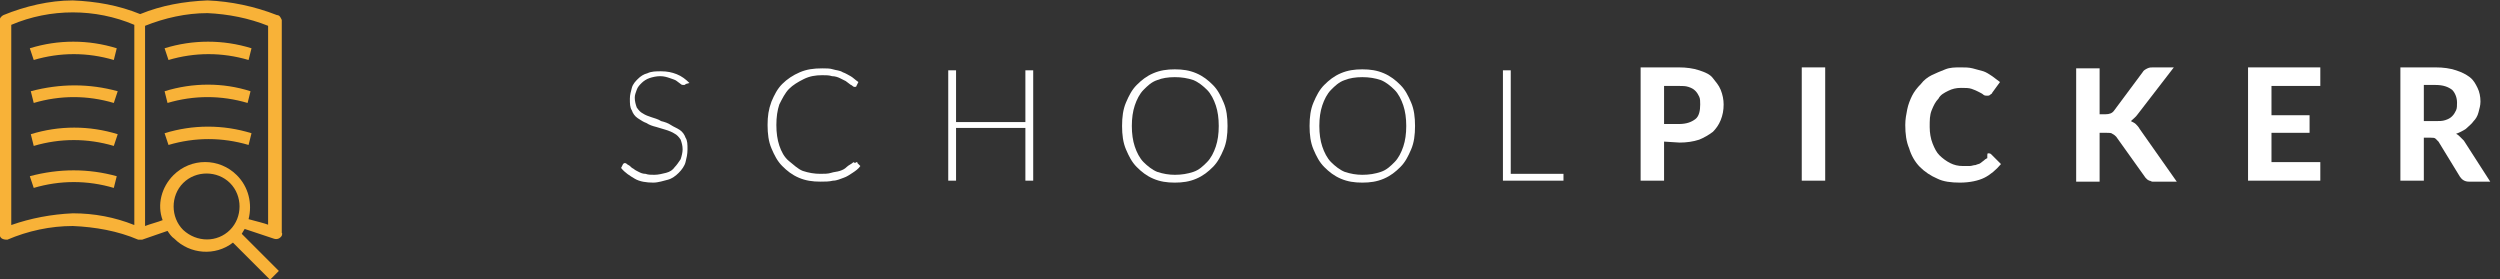 <?xml version="1.0" encoding="utf-8"?>
<!-- Generator: Adobe Illustrator 21.0.2, SVG Export Plug-In . SVG Version: 6.00 Build 0)  -->
<svg version="1.1" id="Layer_1" xmlns="http://www.w3.org/2000/svg" xmlns:xlink="http://www.w3.org/1999/xlink" x="0px" y="0px"
	 viewBox="0 0 256 28.6" style="enable-background:new 0 0 256 28.6;" xml:space="preserve">
<rect x="0" y="0" width="256" height="28.6" fill="#333333" stroke="none"/>
<style type="text/css">
	.st0{enable-background:new    ;}
	.st1{fill:#FFFFFF;}
	.st2{fill:#F8B238;}
</style>
<g id="Logo" transform="translate(8488 4440)">
	<g class="st0">
		<path class="st1" d="M-8417.8-4431.4c0,0.1-0.1,0.1-0.2,0.1c-0.1,0-0.2,0-0.3-0.1s-0.3-0.2-0.4-0.3s-0.4-0.2-0.7-0.3
			c-0.3-0.1-0.6-0.2-1-0.2s-0.8,0.1-1.1,0.2s-0.6,0.3-0.8,0.5s-0.4,0.4-0.5,0.7c-0.1,0.3-0.2,0.5-0.2,0.8c0,0.4,0.1,0.7,0.2,1
			c0.2,0.3,0.4,0.5,0.6,0.6c0.3,0.2,0.6,0.3,0.9,0.4c0.3,0.1,0.7,0.2,1,0.4c0.4,0.1,0.7,0.2,1,0.4s0.6,0.3,0.9,0.5
			c0.3,0.2,0.5,0.5,0.6,0.8c0.2,0.3,0.2,0.7,0.2,1.2s-0.1,0.9-0.2,1.3s-0.4,0.8-0.7,1.1c-0.3,0.3-0.7,0.6-1.1,0.7s-1,0.3-1.5,0.3
			c-0.7,0-1.4-0.1-1.9-0.4s-1-0.6-1.4-1.1l0.2-0.4c0.1-0.1,0.1-0.1,0.2-0.1c0,0,0.1,0,0.2,0.1c0.1,0.1,0.2,0.1,0.3,0.2
			s0.2,0.2,0.4,0.3c0.1,0.1,0.3,0.2,0.5,0.3c0.2,0.1,0.4,0.2,0.7,0.2c0.3,0.1,0.5,0.1,0.9,0.1s0.8-0.1,1.2-0.2s0.7-0.3,0.9-0.6
			c0.2-0.2,0.4-0.5,0.6-0.8c0.1-0.3,0.2-0.7,0.2-1c0-0.4-0.1-0.7-0.2-1c-0.2-0.3-0.4-0.5-0.6-0.6c-0.3-0.2-0.6-0.3-0.9-0.4
			s-0.7-0.2-1-0.3c-0.4-0.1-0.7-0.2-1-0.4c-0.3-0.1-0.6-0.3-0.9-0.5c-0.3-0.2-0.5-0.5-0.6-0.8c-0.2-0.3-0.2-0.7-0.2-1.2
			c0-0.4,0.1-0.7,0.2-1.1s0.4-0.7,0.6-0.9c0.3-0.3,0.6-0.5,1-0.6c0.4-0.2,0.9-0.2,1.4-0.2c0.6,0,1.1,0.1,1.6,0.3
			c0.5,0.2,0.9,0.5,1.3,0.9L-8417.8-4431.4z"/>
		<path class="st1" d="M-8400.3-4423.4c0.1,0,0.1,0,0.1,0.1l0.3,0.3c-0.2,0.3-0.5,0.5-0.8,0.7s-0.6,0.4-0.9,0.5
			c-0.3,0.1-0.7,0.3-1.1,0.3c-0.4,0.1-0.8,0.1-1.3,0.1c-0.8,0-1.5-0.1-2.2-0.4s-1.2-0.7-1.7-1.2s-0.8-1.1-1.1-1.8
			c-0.3-0.7-0.4-1.5-0.4-2.4s0.1-1.6,0.4-2.4c0.3-0.7,0.6-1.3,1.1-1.8s1.1-0.9,1.8-1.2c0.7-0.3,1.4-0.4,2.3-0.4c0.4,0,0.8,0,1.1,0.1
			s0.7,0.1,1,0.3c0.3,0.1,0.6,0.3,0.8,0.4s0.5,0.4,0.8,0.6l-0.2,0.4c0,0.1-0.1,0.1-0.2,0.1c0,0-0.1,0-0.2-0.1
			c-0.1-0.1-0.2-0.1-0.3-0.2s-0.3-0.2-0.4-0.3c-0.2-0.1-0.4-0.2-0.6-0.3c-0.2-0.1-0.5-0.2-0.8-0.2c-0.3-0.1-0.6-0.1-1-0.1
			c-0.7,0-1.3,0.1-1.9,0.4s-1.1,0.6-1.5,1s-0.7,1-1,1.6c-0.2,0.6-0.3,1.3-0.3,2.1c0,0.8,0.1,1.5,0.3,2.1s0.5,1.2,1,1.6
			s0.9,0.8,1.4,1c0.6,0.2,1.2,0.3,1.8,0.3c0.4,0,0.8,0,1.1-0.1s0.6-0.1,0.9-0.2c0.3-0.1,0.5-0.2,0.7-0.4c0.2-0.2,0.5-0.3,0.7-0.5
			C-8400.5-4423.3-8400.4-4423.3-8400.3-4423.4C-8400.4-4423.4-8400.4-4423.4-8400.3-4423.4z"/>
		<path class="st1" d="M-8382.2-4421.5h-0.8v-5.4h-7.1v5.4h-0.8v-11.3h0.8v5.3h7.1v-5.3h0.8V-4421.5z"/>
		<path class="st1" d="M-8362.3-4427.1c0,0.9-0.1,1.7-0.4,2.4c-0.3,0.7-0.6,1.3-1.1,1.8s-1,0.9-1.7,1.2c-0.7,0.3-1.4,0.4-2.2,0.4
			s-1.5-0.1-2.2-0.4s-1.2-0.7-1.7-1.2s-0.8-1.1-1.1-1.8s-0.4-1.5-0.4-2.4s0.1-1.7,0.4-2.4s0.6-1.3,1.1-1.8s1-0.9,1.7-1.2
			s1.4-0.4,2.2-0.4s1.5,0.1,2.2,0.4s1.2,0.7,1.7,1.2s0.8,1.1,1.1,1.8C-8362.4-4428.8-8362.3-4428-8362.3-4427.1z M-8363.2-4427.1
			c0-0.8-0.1-1.5-0.3-2.1s-0.5-1.2-0.9-1.6s-0.9-0.8-1.4-1c-0.6-0.2-1.2-0.3-1.9-0.3s-1.3,0.1-1.8,0.3c-0.6,0.2-1,0.6-1.4,1
			s-0.7,1-0.9,1.6s-0.3,1.3-0.3,2.1c0,0.8,0.1,1.5,0.3,2.1s0.5,1.2,0.9,1.6s0.9,0.8,1.4,1c0.6,0.2,1.2,0.3,1.8,0.3
			c0.7,0,1.3-0.1,1.9-0.3c0.6-0.2,1-0.6,1.4-1s0.7-1,0.9-1.6S-8363.2-4426.3-8363.2-4427.1z"/>
		<path class="st1" d="M-8343.1-4427.1c0,0.9-0.1,1.7-0.4,2.4s-0.6,1.3-1.1,1.8s-1,0.9-1.7,1.2c-0.7,0.3-1.4,0.4-2.2,0.4
			s-1.5-0.1-2.2-0.4s-1.2-0.7-1.7-1.2s-0.8-1.1-1.1-1.8c-0.3-0.7-0.4-1.5-0.4-2.4s0.1-1.7,0.4-2.4c0.3-0.7,0.6-1.3,1.1-1.8
			s1-0.9,1.7-1.2c0.7-0.3,1.4-0.4,2.2-0.4s1.5,0.1,2.2,0.4s1.2,0.7,1.7,1.2s0.8,1.1,1.1,1.8S-8343.1-4428-8343.1-4427.1z
			 M-8344-4427.1c0-0.8-0.1-1.5-0.3-2.1s-0.5-1.2-0.9-1.6s-0.9-0.8-1.4-1c-0.6-0.2-1.2-0.3-1.9-0.3s-1.3,0.1-1.8,0.3
			c-0.6,0.2-1,0.6-1.4,1s-0.7,1-0.9,1.6s-0.3,1.3-0.3,2.1c0,0.8,0.1,1.5,0.3,2.1s0.5,1.2,0.9,1.6s0.9,0.8,1.4,1
			c0.6,0.2,1.2,0.3,1.8,0.3c0.7,0,1.3-0.1,1.9-0.3c0.6-0.2,1-0.6,1.4-1s0.7-1,0.9-1.6S-8344-4426.3-8344-4427.1z"/>
		<path class="st1" d="M-8333.3-4422.2h5.4v0.7h-6.2v-11.3h0.8V-4422.2z"/>
	</g>
	<g class="st0">
		<path class="st1" d="M-8317.6-4425.5v4h-2.4v-11.6h3.9c0.8,0,1.5,0.1,2.1,0.3c0.6,0.2,1.1,0.4,1.4,0.8s0.6,0.7,0.8,1.2
			s0.3,1,0.3,1.5c0,0.6-0.1,1.1-0.3,1.6s-0.5,0.9-0.8,1.2c-0.4,0.3-0.9,0.6-1.4,0.8c-0.6,0.2-1.3,0.3-2,0.3L-8317.6-4425.5
			L-8317.6-4425.5z M-8317.6-4427.3h1.5c0.8,0,1.3-0.2,1.7-0.5s0.5-0.9,0.5-1.5c0-0.3,0-0.6-0.1-0.8c-0.1-0.2-0.2-0.4-0.4-0.6
			s-0.4-0.3-0.7-0.4s-0.6-0.1-1-0.1h-1.5V-4427.3z"/>
		<path class="st1" d="M-8301.1-4421.5h-2.4v-11.6h2.4V-4421.5z"/>
		<path class="st1" d="M-8284.4-4424.3c0.1,0,0.2,0,0.3,0.1l1,1c-0.5,0.6-1.1,1.1-1.7,1.4s-1.5,0.5-2.5,0.5c-0.9,0-1.7-0.1-2.3-0.4
			c-0.7-0.3-1.3-0.7-1.8-1.2s-0.9-1.2-1.1-1.9c-0.3-0.7-0.4-1.5-0.4-2.4c0-0.6,0.1-1.1,0.2-1.6c0.1-0.5,0.3-1,0.5-1.4
			s0.5-0.8,0.9-1.2c0.3-0.4,0.7-0.7,1.1-0.9c0.4-0.2,0.9-0.4,1.4-0.6s1-0.2,1.6-0.2c0.4,0,0.8,0,1.2,0.1s0.7,0.2,1.1,0.3
			c0.3,0.1,0.6,0.3,0.9,0.5s0.5,0.4,0.8,0.6l-0.8,1.1c0,0.1-0.1,0.1-0.2,0.2c-0.1,0.1-0.2,0.1-0.3,0.1s-0.3,0-0.4-0.1
			c-0.1-0.1-0.3-0.2-0.5-0.3c-0.2-0.1-0.4-0.2-0.7-0.3s-0.6-0.1-1.1-0.1s-0.9,0.1-1.3,0.3s-0.8,0.4-1,0.8c-0.3,0.3-0.5,0.7-0.7,1.2
			s-0.2,1-0.2,1.7c0,0.6,0.1,1.2,0.3,1.7s0.4,0.9,0.7,1.2c0.3,0.3,0.7,0.6,1.1,0.8c0.4,0.2,0.8,0.3,1.3,0.3c0.3,0,0.5,0,0.7,0
			s0.4-0.1,0.6-0.1c0.2-0.1,0.4-0.1,0.5-0.2s0.3-0.2,0.5-0.4c0.1,0,0.1-0.1,0.2-0.1C-8284.5-4424.3-8284.5-4424.3-8284.4-4424.3z"/>
		<path class="st1" d="M-8272.9-4428.3h0.5c0.4,0,0.7-0.1,0.9-0.4l2.9-3.9c0.1-0.2,0.3-0.3,0.5-0.4s0.4-0.1,0.6-0.1h2.1l-3.7,4.8
			c-0.2,0.3-0.5,0.5-0.7,0.7c0.2,0.1,0.4,0.2,0.5,0.3c0.1,0.1,0.3,0.3,0.4,0.5l3.8,5.4h-2.1c-0.1,0-0.3,0-0.4,0
			c-0.1,0-0.2-0.1-0.3-0.1s-0.1-0.1-0.2-0.1c-0.1-0.1-0.1-0.1-0.2-0.2l-3-4.2c-0.1-0.1-0.2-0.2-0.4-0.3c-0.1-0.1-0.3-0.1-0.6-0.1
			h-0.7v5h-2.4v-11.6h2.4v4.7H-8272.9z"/>
		<path class="st1" d="M-8250.4-4433.1v1.9h-5v3h3.9v1.8h-3.9v3h5v1.9h-7.4v-11.6L-8250.4-4433.1L-8250.4-4433.1z"/>
		<path class="st1" d="M-8239.8-4425.9v4.4h-2.4v-11.6h3.6c0.8,0,1.5,0.1,2.1,0.3c0.6,0.2,1,0.4,1.4,0.7c0.4,0.3,0.6,0.7,0.8,1.1
			s0.3,0.9,0.3,1.4c0,0.4-0.1,0.7-0.2,1.1s-0.3,0.7-0.5,0.9c-0.2,0.3-0.5,0.5-0.8,0.8c-0.3,0.2-0.7,0.4-1,0.5
			c0.2,0.1,0.3,0.2,0.4,0.3c0.1,0.1,0.3,0.3,0.4,0.4l2.7,4.2h-2.2c-0.4,0-0.7-0.2-0.9-0.5l-2.2-3.6c-0.1-0.1-0.2-0.2-0.3-0.3
			c-0.1-0.1-0.3-0.1-0.5-0.1L-8239.8-4425.9L-8239.8-4425.9z M-8239.8-4427.6h1.2c0.4,0,0.7,0,1-0.1s0.5-0.2,0.7-0.4
			c0.2-0.2,0.3-0.4,0.4-0.6c0.1-0.2,0.1-0.5,0.1-0.8c0-0.5-0.2-1-0.5-1.3c-0.4-0.3-0.9-0.5-1.7-0.5h-1.2V-4427.6z"/>
	</g>
	<g id="Icon" transform="translate(-419.746 -514.457)">
		<path id="Path_160" class="st2" d="M-8064.8-3919.4c2.7-0.8,5.5-0.8,8.2,0l0.3-1.2c-2.9-0.9-6-0.9-8.9,0L-8064.8-3919.4z"/>
		<path id="Path_161" class="st2" d="M-8065.1-3916.2l0.3,1.2c2.7-0.8,5.5-0.8,8.2,0l0.4-1.2
			C-8059.1-3917-8062.1-3917-8065.1-3916.2z"/>
		<path id="Path_162" class="st2" d="M-8065.1-3911.8l0.3,1.2c2.7-0.8,5.5-0.8,8.2,0l0.4-1.2
			C-8059.1-3912.7-8062.2-3912.7-8065.1-3911.8z"/>
		<path id="Path_163" class="st2" d="M-8065.2-3907.5l0.4,1.2c2.7-0.8,5.5-0.8,8.2,0l0.3-1.2
			C-8059.2-3908.3-8062.2-3908.3-8065.2-3907.5z"/>
		<path id="Path_164" class="st2" d="M-8051.4-3920.6l0.4,1.2c2.7-0.8,5.5-0.8,8.2,0l0.3-1.2
			C-8045.4-3921.5-8048.5-3921.5-8051.4-3920.6z"/>
		<path id="Path_165" class="st2" d="M-8051.4-3916.2l0.3,1.2c2.7-0.8,5.5-0.8,8.2,0l0.3-1.2
			C-8045.4-3917.1-8048.5-3917.1-8051.4-3916.2z"/>
		<path id="Path_166" class="st2" d="M-8051.4-3911.9l0.4,1.2c2.7-0.8,5.5-0.8,8.2,0l0.3-1.2
			C-8045.4-3912.8-8048.5-3912.8-8051.4-3911.9z"/>
		<path id="Path_167" class="st2" d="M-8039.9-3924c-2.3-0.9-4.7-1.4-7.1-1.5c-2.4,0.1-4.7,0.5-6.9,1.4c-2.2-0.9-4.5-1.3-6.9-1.4
			c-2.4,0-4.9,0.6-7.1,1.5c-0.2,0.1-0.4,0.3-0.4,0.6v21.8c0,0.6,0.6,0.6,0.8,0.6c2.1-0.9,4.4-1.4,6.7-1.4c2.3,0.1,4.6,0.5,6.7,1.4
			h0.4c0.9-0.3,1.7-0.6,2.6-0.9c0.2,0.3,0.4,0.6,0.7,0.8c1.6,1.6,4.2,1.8,6,0.4l3.8,3.8l0.9-0.9l-3.8-3.8c0.1-0.2,0.2-0.3,0.3-0.5
			l3,1c0.3,0.1,0.6,0,0.8-0.3c0-0.1,0.1-0.2,0-0.3v-21.8C-8039.5-3923.7-8039.6-3924-8039.9-3924z M-8054.5-3902.5
			c-2-0.8-4.1-1.2-6.3-1.2c-2.2,0.1-4.3,0.5-6.3,1.2v-20.5c4-1.7,8.6-1.7,12.6,0L-8054.5-3902.5L-8054.5-3902.5z M-8049.5-3902
			c-1.3-1.3-1.3-3.5,0-4.8s3.5-1.3,4.8,0s1.3,3.5,0,4.8S-8048.1-3900.7-8049.5-3902L-8049.5-3902z M-8040.7-3902.5
			c-0.5-0.2-1.4-0.4-2.1-0.6c0.4-1.6,0-3.3-1.2-4.5c-1.8-1.8-4.7-1.8-6.5,0c-1.2,1.2-1.7,3-1.1,4.6c-0.5,0.2-1.3,0.4-1.8,0.6v-20.5
			c2-0.8,4.2-1.3,6.4-1.3c2.1,0.1,4.2,0.5,6.2,1.3v20.4H-8040.7z"/>
	</g>
</g>
</svg>
